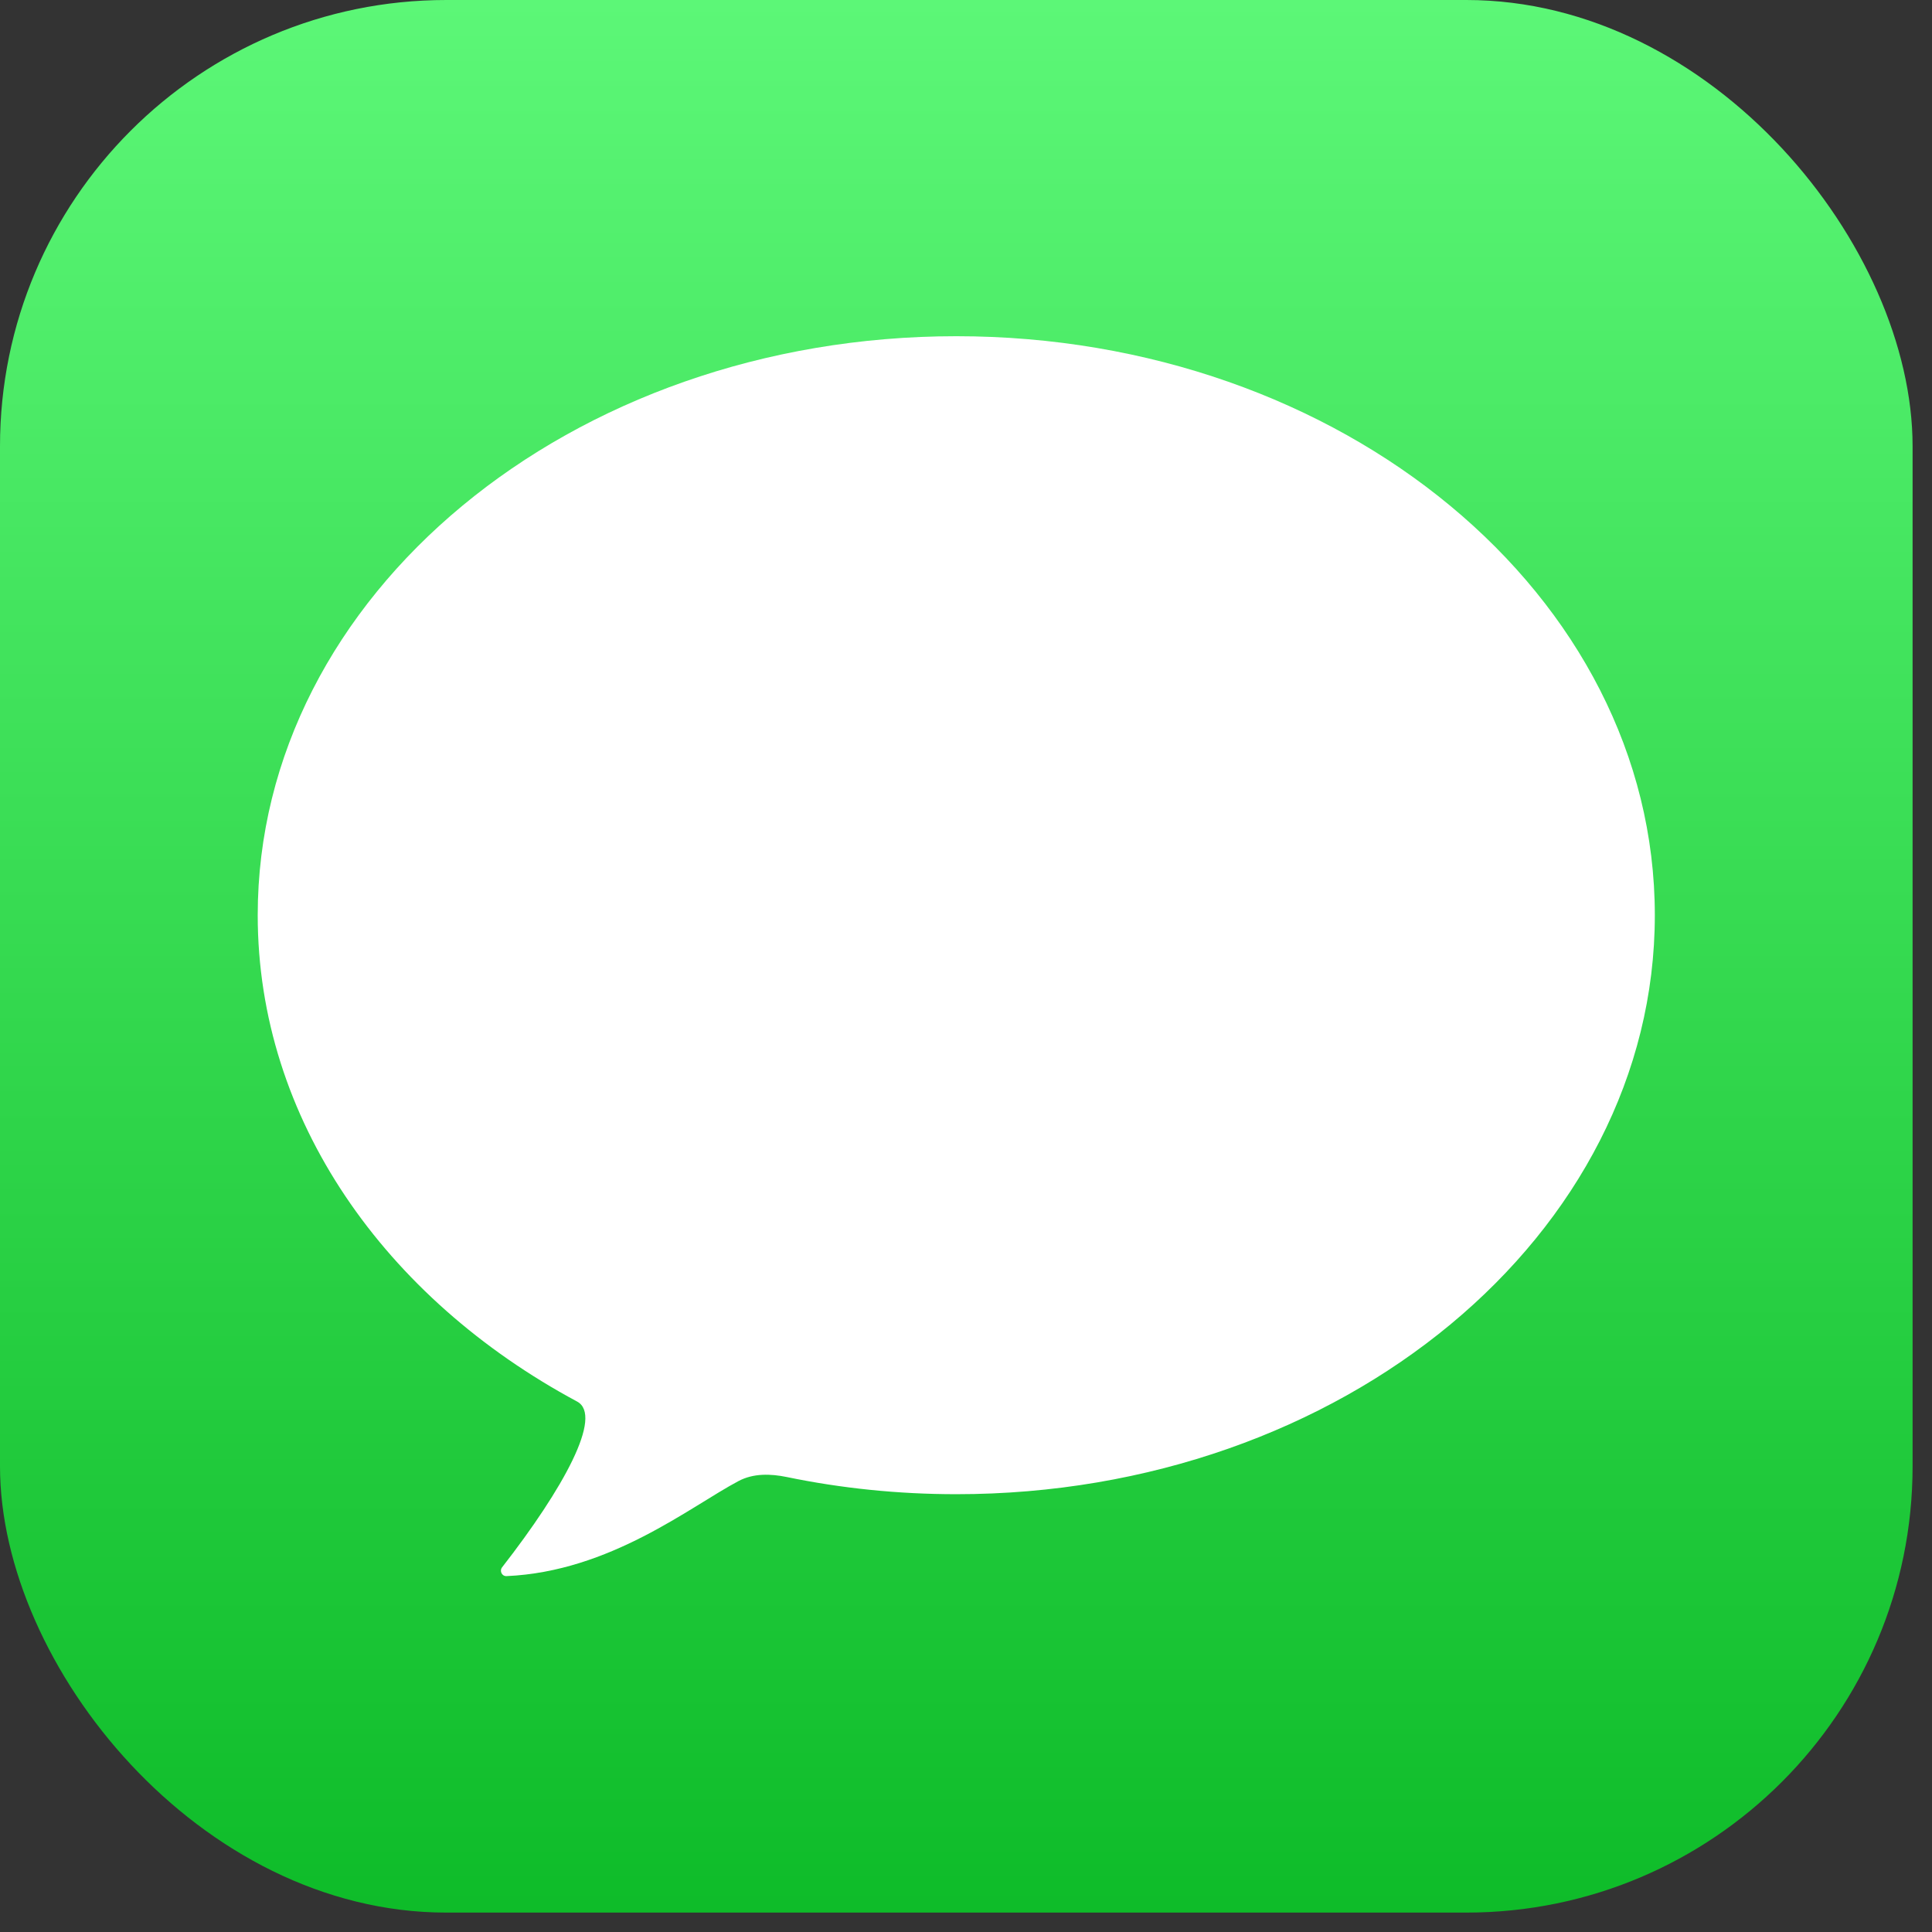 <svg width="43" height="43" viewBox="0 0 43 43" fill="none" xmlns="http://www.w3.org/2000/svg">
<rect x="0" y="0" width="43" height="43" fill="#333333" stroke="none"/>
<rect width="42.568" height="42.568" rx="9.932" fill="url(#paint0_linear_51_4342)"/>
<path d="M36.831 20.369C36.831 27.486 29.87 33.256 21.284 33.256C19.983 33.256 18.72 33.124 17.512 32.874C17.148 32.799 16.767 32.789 16.438 32.963C15.36 33.533 13.585 34.977 11.274 35.079C11.17 35.084 11.112 34.964 11.176 34.882C12.541 33.129 13.431 31.509 12.845 31.194C8.567 28.898 5.736 24.908 5.736 20.369C5.736 13.252 12.697 7.483 21.284 7.483C29.87 7.483 36.831 13.252 36.831 20.369Z" fill="white"/>
<defs>
<linearGradient id="paint0_linear_51_4342" x1="21.284" y1="0" x2="21.284" y2="42.568" gradientUnits="userSpaceOnUse">
<stop stop-color="#5CF777"/>
<stop offset="1" stop-color="#0EBC29"/>
</linearGradient>
</defs>
</svg>
